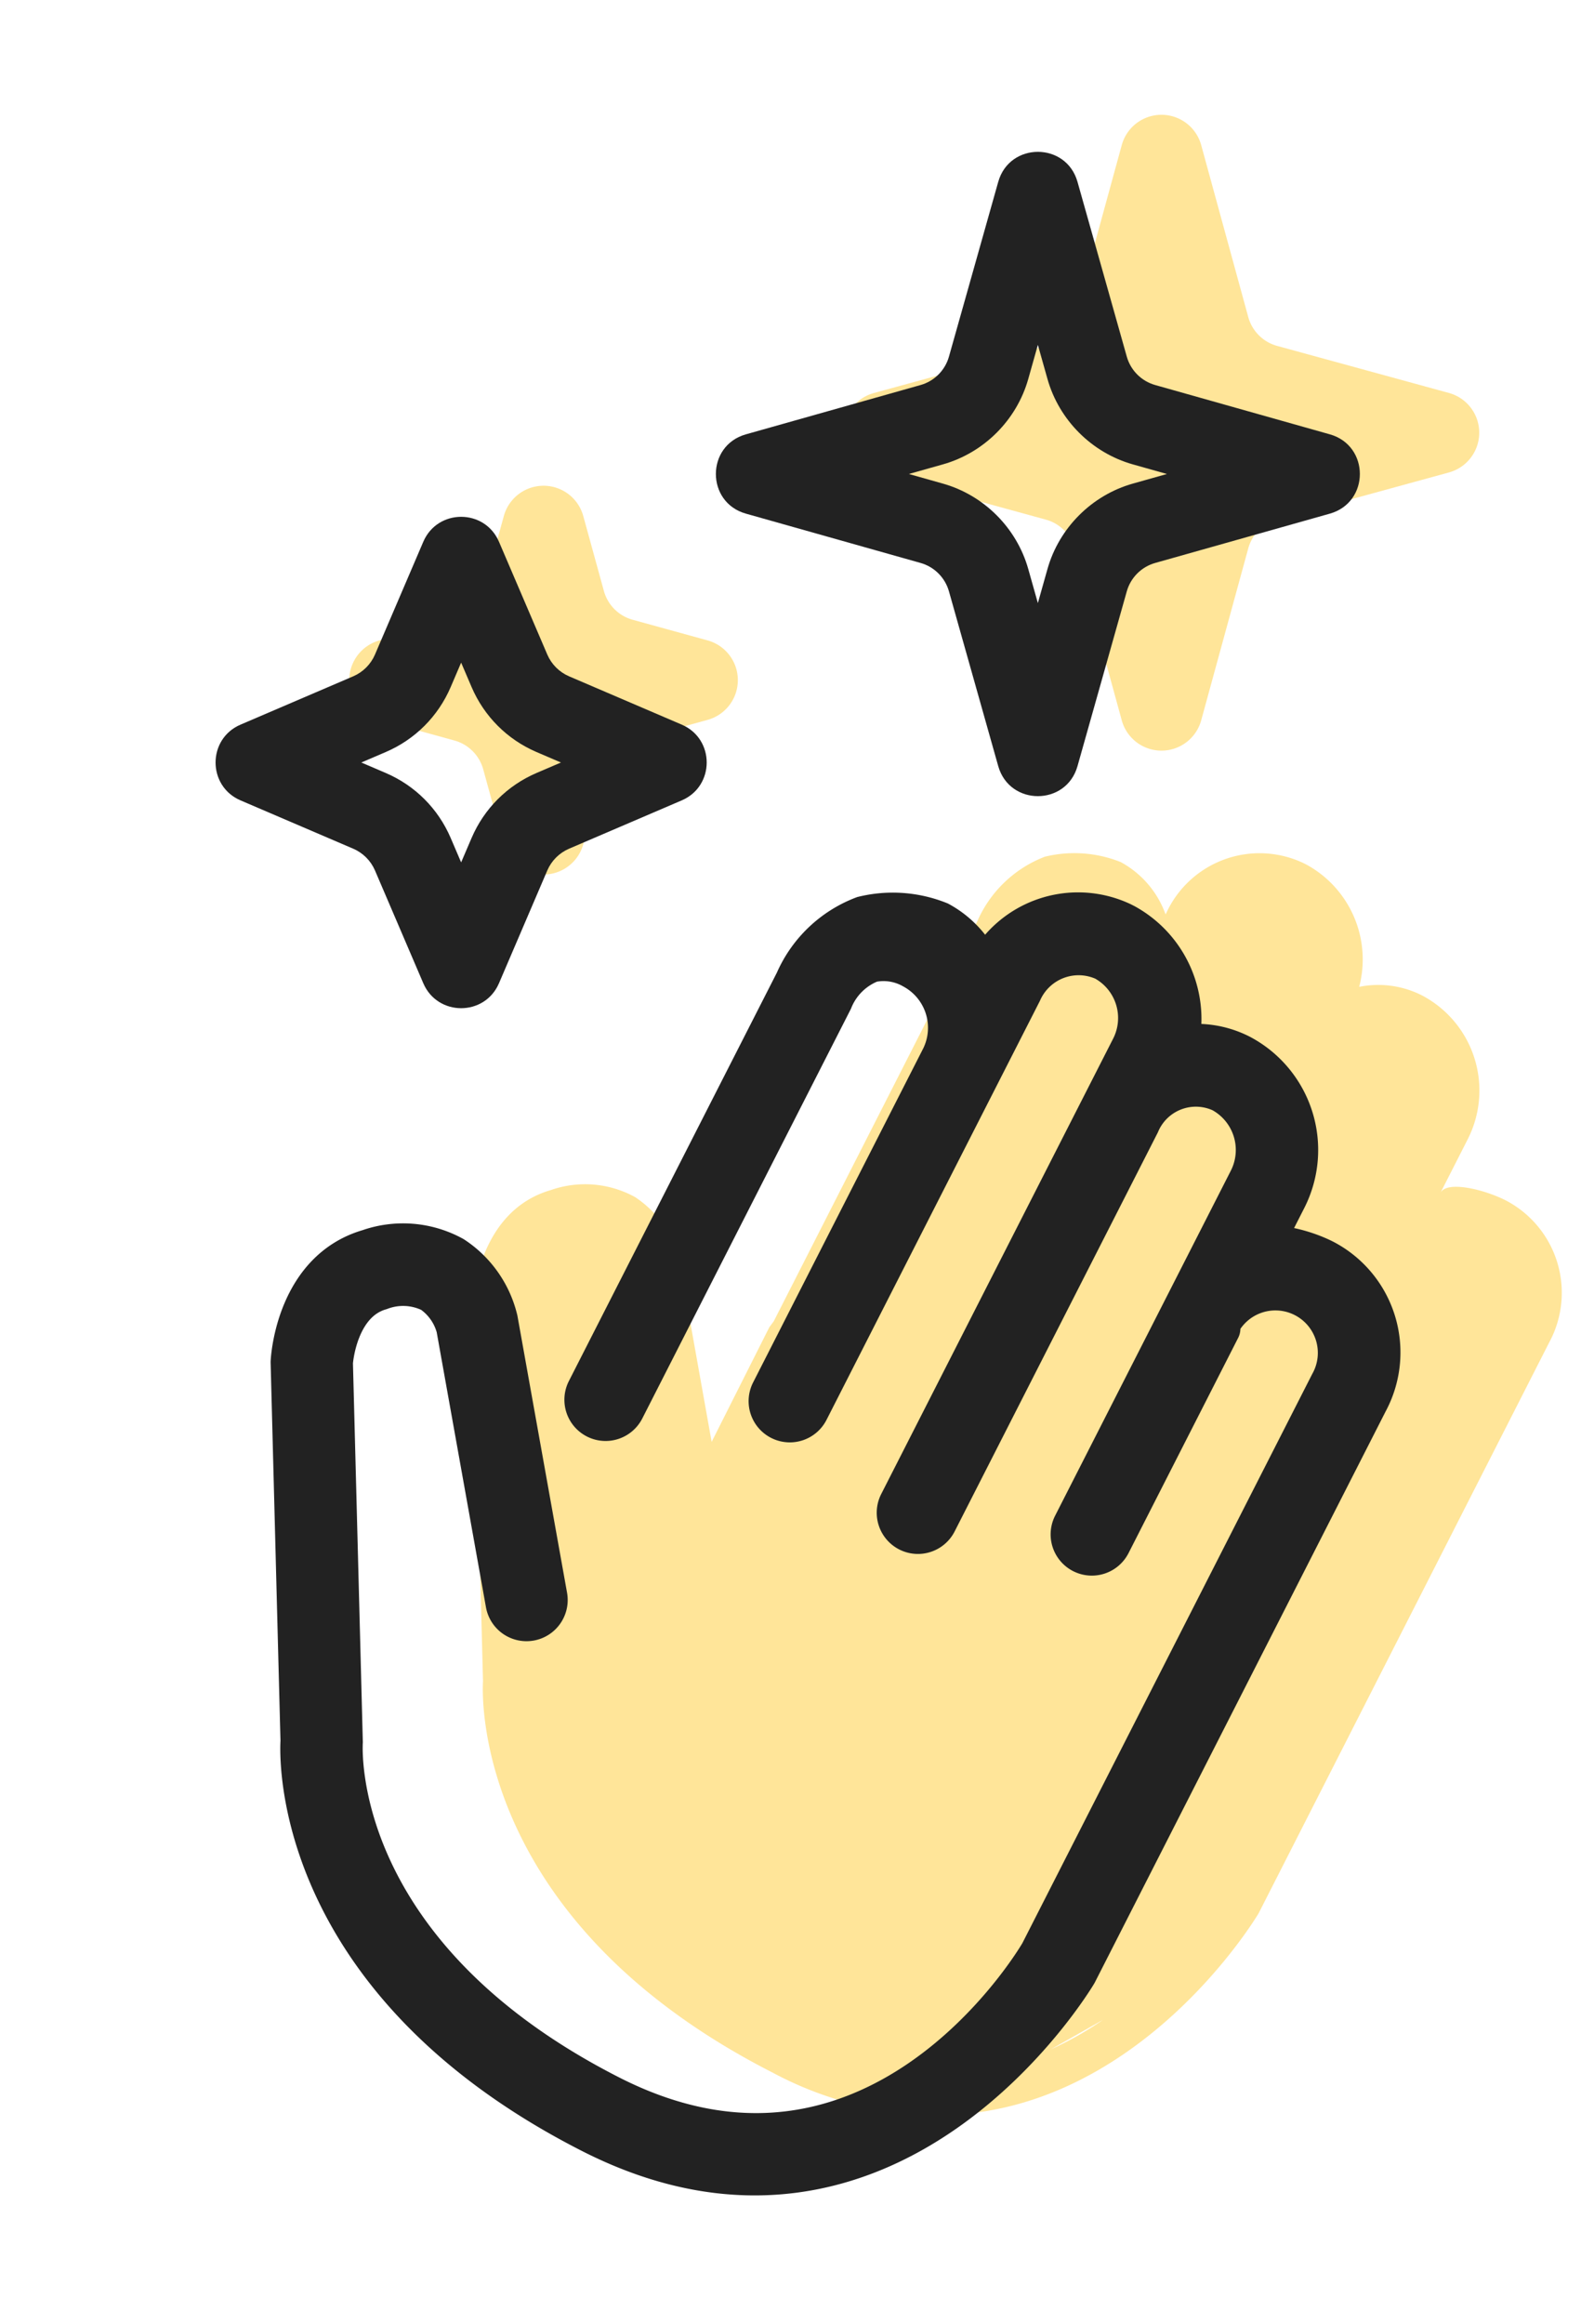 <svg xmlns="http://www.w3.org/2000/svg" width="38.694" height="56.381" viewBox="0 0 38.694 56.381">
  <g id="Group_443" data-name="Group 443" transform="translate(-4950.306 14446)">
    <path id="Union_3" data-name="Union 3" d="M13.609,35.447c-7.343-3.741-7.054-9.265-7.038-9.5l-.24-9.193c.005-.13.145-2.219,1.885-2.723a2.517,2.517,0,0,1,2.043.168,2.532,2.532,0,0,1,1.073,1.527l.789,4.414,1.4-2.781.108-.146,4.939-9.7a2.937,2.937,0,0,1,1.643-1.571,3.029,3.029,0,0,1,1.841.131l0,0a2.344,2.344,0,0,1,1.088,1.269l.019-.037A2.491,2.491,0,0,1,26.492,6.1l.038.019.039.02A2.621,2.621,0,0,1,27.84,9.1a2.343,2.343,0,0,1,1.533.212,2.607,2.607,0,0,1,1.106,3.477l-.667,1.31c.156-.306,1.064-.084,1.592.185a2.528,2.528,0,0,1,1.047,3.446L25.4,31.575c-.047.081-2.93,4.9-7.813,4.9A8.7,8.7,0,0,1,13.609,35.447Zm4.753-.014h-1.5A6.594,6.594,0,0,0,18.362,35.433Zm1.994-.555a8.026,8.026,0,0,0,1.261-.713Z" transform="translate(4955.46 -14431.157)" fill="#ffbe00" opacity="0.399"/>
    <path id="Polygon_4" data-name="Polygon 4" d="M6.536,3.521a1,1,0,0,1,1.929,0l.5,1.816a1,1,0,0,0,.7.7l1.816.5a1,1,0,0,1,0,1.929l-1.816.5a1,1,0,0,0-.7.7l-.5,1.816a1,1,0,0,1-1.929,0l-.5-1.816a1,1,0,0,0-.7-.7l-1.816-.5a1,1,0,0,1,0-1.929l1.816-.5a1,1,0,0,0,.7-.7Z" transform="translate(4956 -14437)" fill="#ffbe00" opacity="0.399"/>
    <path id="Polygon_3" data-name="Polygon 3" d="M9.536,3.521a1,1,0,0,1,1.929,0l1.142,4.171a1,1,0,0,0,.7.7l4.171,1.142a1,1,0,0,1,0,1.929l-4.171,1.142a1,1,0,0,0-.7.7l-1.142,4.171a1,1,0,0,1-1.929,0L8.393,13.307a1,1,0,0,0-.7-.7L3.521,11.464a1,1,0,0,1,0-1.929L7.693,8.393a1,1,0,0,0,.7-.7Z" transform="translate(4968 -14446)" fill="#ffbe00" opacity="0.399"/>
    <g id="hand" transform="matrix(0.891, 0.454, -0.454, 0.891, 4965.588, -14429.7)">
      <path id="Path_399" data-name="Path 399" d="M.286,18.651l4.387,8.082C4.765,26.948,7.015,32,15.256,32,23.4,32,23.994,23.316,24,23.2V7.659a2.528,2.528,0,0,0-2.5-2.595c-.593,0-1.5.214-1.5.558V4.152a2.606,2.606,0,0,0-2.564-2.6,2.343,2.343,0,0,0-1.462.507A2.621,2.621,0,0,0,13.495,0H13.41A2.49,2.49,0,0,0,11,2.6v.042A2.348,2.348,0,0,0,9.454,2h0a3.023,3.023,0,0,0-1.7.719A2.933,2.933,0,0,0,7,4.865V16a.5.5,0,0,0,1,0V4.865a1.665,1.665,0,0,1,.418-1.258A1.445,1.445,0,0,1,9.4,3.285,1.638,1.638,0,0,1,11,4.894V14a.5.5,0,0,0,1,0V2.6A1.52,1.52,0,0,1,13.452,1,1.6,1.6,0,0,1,15,2.6V15a.5.5,0,0,0,1,0V4.152a1.494,1.494,0,0,1,1.436-1.6A1.606,1.606,0,0,1,19,4.152v9.4a.5.5,0,0,0,1,0V7.691c0-.011-.058-.02-.058-.031a1.53,1.53,0,1,1,3.058,0V23.171C22.982,23.49,22.45,31,15.256,31c-7.548,0-9.581-4.471-9.683-4.7l-4.39-8.087C1.177,18.2.6,16.859,1.413,16.1a1.56,1.56,0,0,1,1.135-.512,1.523,1.523,0,0,1,.939.492L7.595,21.5a.5.5,0,1,0,.8-.6L4.275,15.465a2.532,2.532,0,0,0-1.649-.874,2.519,2.519,0,0,0-1.9.778C-.593,16.608.232,18.533.286,18.651Z" fill="#222" stroke="#222" stroke-width="1"/>
    </g>
    <g id="Polygon_1" data-name="Polygon 1" transform="translate(4954 -14435)" fill="none">
      <path d="M6.581,2.145a1,1,0,0,1,1.838,0L9.592,4.882a1,1,0,0,0,.525.525l2.738,1.173a1,1,0,0,1,0,1.838L10.118,9.592a1,1,0,0,0-.525.525L8.419,12.855a1,1,0,0,1-1.838,0L5.408,10.118a1,1,0,0,0-.525-.525L2.145,8.419a1,1,0,0,1,0-1.838L4.882,5.408a1,1,0,0,0,.525-.525Z" stroke="none"/>
      <path d="M 7.5 5.077 L 7.246 5.67 C 6.941 6.381 6.381 6.941 5.67 7.246 L 5.077 7.5 L 5.67 7.754 C 6.381 8.059 6.941 8.619 7.246 9.33 L 7.5 9.923 L 7.754 9.33 C 8.059 8.619 8.619 8.059 9.33 7.754 L 9.923 7.5 L 9.33 7.246 C 8.619 6.941 8.059 6.381 7.754 5.67 L 7.5 5.077 M 7.5 1.539 C 7.873 1.539 8.246 1.741 8.419 2.145 L 9.592 4.882 C 9.694 5.118 9.882 5.306 10.118 5.408 L 12.855 6.581 C 13.663 6.927 13.663 8.073 12.855 8.419 L 10.118 9.592 C 9.882 9.694 9.694 9.882 9.592 10.118 L 8.419 12.855 C 8.073 13.663 6.927 13.663 6.581 12.855 L 5.408 10.118 C 5.306 9.882 5.118 9.694 4.882 9.592 L 2.145 8.419 C 1.337 8.073 1.337 6.927 2.145 6.581 L 4.882 5.408 C 5.118 5.306 5.306 5.118 5.408 4.882 L 6.581 2.145 C 6.754 1.741 7.127 1.539 7.5 1.539 Z" stroke="none" fill="#222"/>
    </g>
    <g id="Polygon_2" data-name="Polygon 2" transform="translate(4965 -14445)" fill="none">
      <path d="M9.538,3.412a1,1,0,0,1,1.925,0l1.2,4.239a1,1,0,0,0,.691.691l4.239,1.2a1,1,0,0,1,0,1.925l-4.239,1.2a1,1,0,0,0-.691.691l-1.2,4.239a1,1,0,0,1-1.925,0l-1.2-4.239a1,1,0,0,0-.691-.691l-4.239-1.2a1,1,0,0,1,0-1.925l4.239-1.2a1,1,0,0,0,.691-.691Z" stroke="none"/>
      <path d="M 10.5 7.368 L 10.267 8.194 C 9.986 9.191 9.191 9.986 8.194 10.267 L 7.368 10.5 L 8.194 10.733 C 9.191 11.014 9.986 11.809 10.267 12.806 L 10.5 13.632 L 10.733 12.806 C 11.014 11.809 11.809 11.014 12.806 10.733 L 13.632 10.5 L 12.806 10.267 C 11.809 9.986 11.014 9.191 10.733 8.194 L 10.5 7.368 M 10.5 2.684 C 10.913 2.684 11.325 2.927 11.462 3.412 L 12.658 7.651 C 12.752 7.986 13.014 8.248 13.349 8.342 L 17.588 9.538 C 18.559 9.812 18.559 11.188 17.588 11.462 L 13.349 12.658 C 13.014 12.752 12.752 13.014 12.658 13.349 L 11.462 17.588 C 11.188 18.559 9.812 18.559 9.538 17.588 L 8.342 13.349 C 8.248 13.014 7.986 12.752 7.651 12.658 L 3.412 11.462 C 2.441 11.188 2.441 9.812 3.412 9.538 L 7.651 8.342 C 7.986 8.248 8.248 7.986 8.342 7.651 L 9.538 3.412 C 9.675 2.927 10.087 2.684 10.5 2.684 Z" stroke="none" fill="#222"/>
    </g>
  </g>
</svg>
